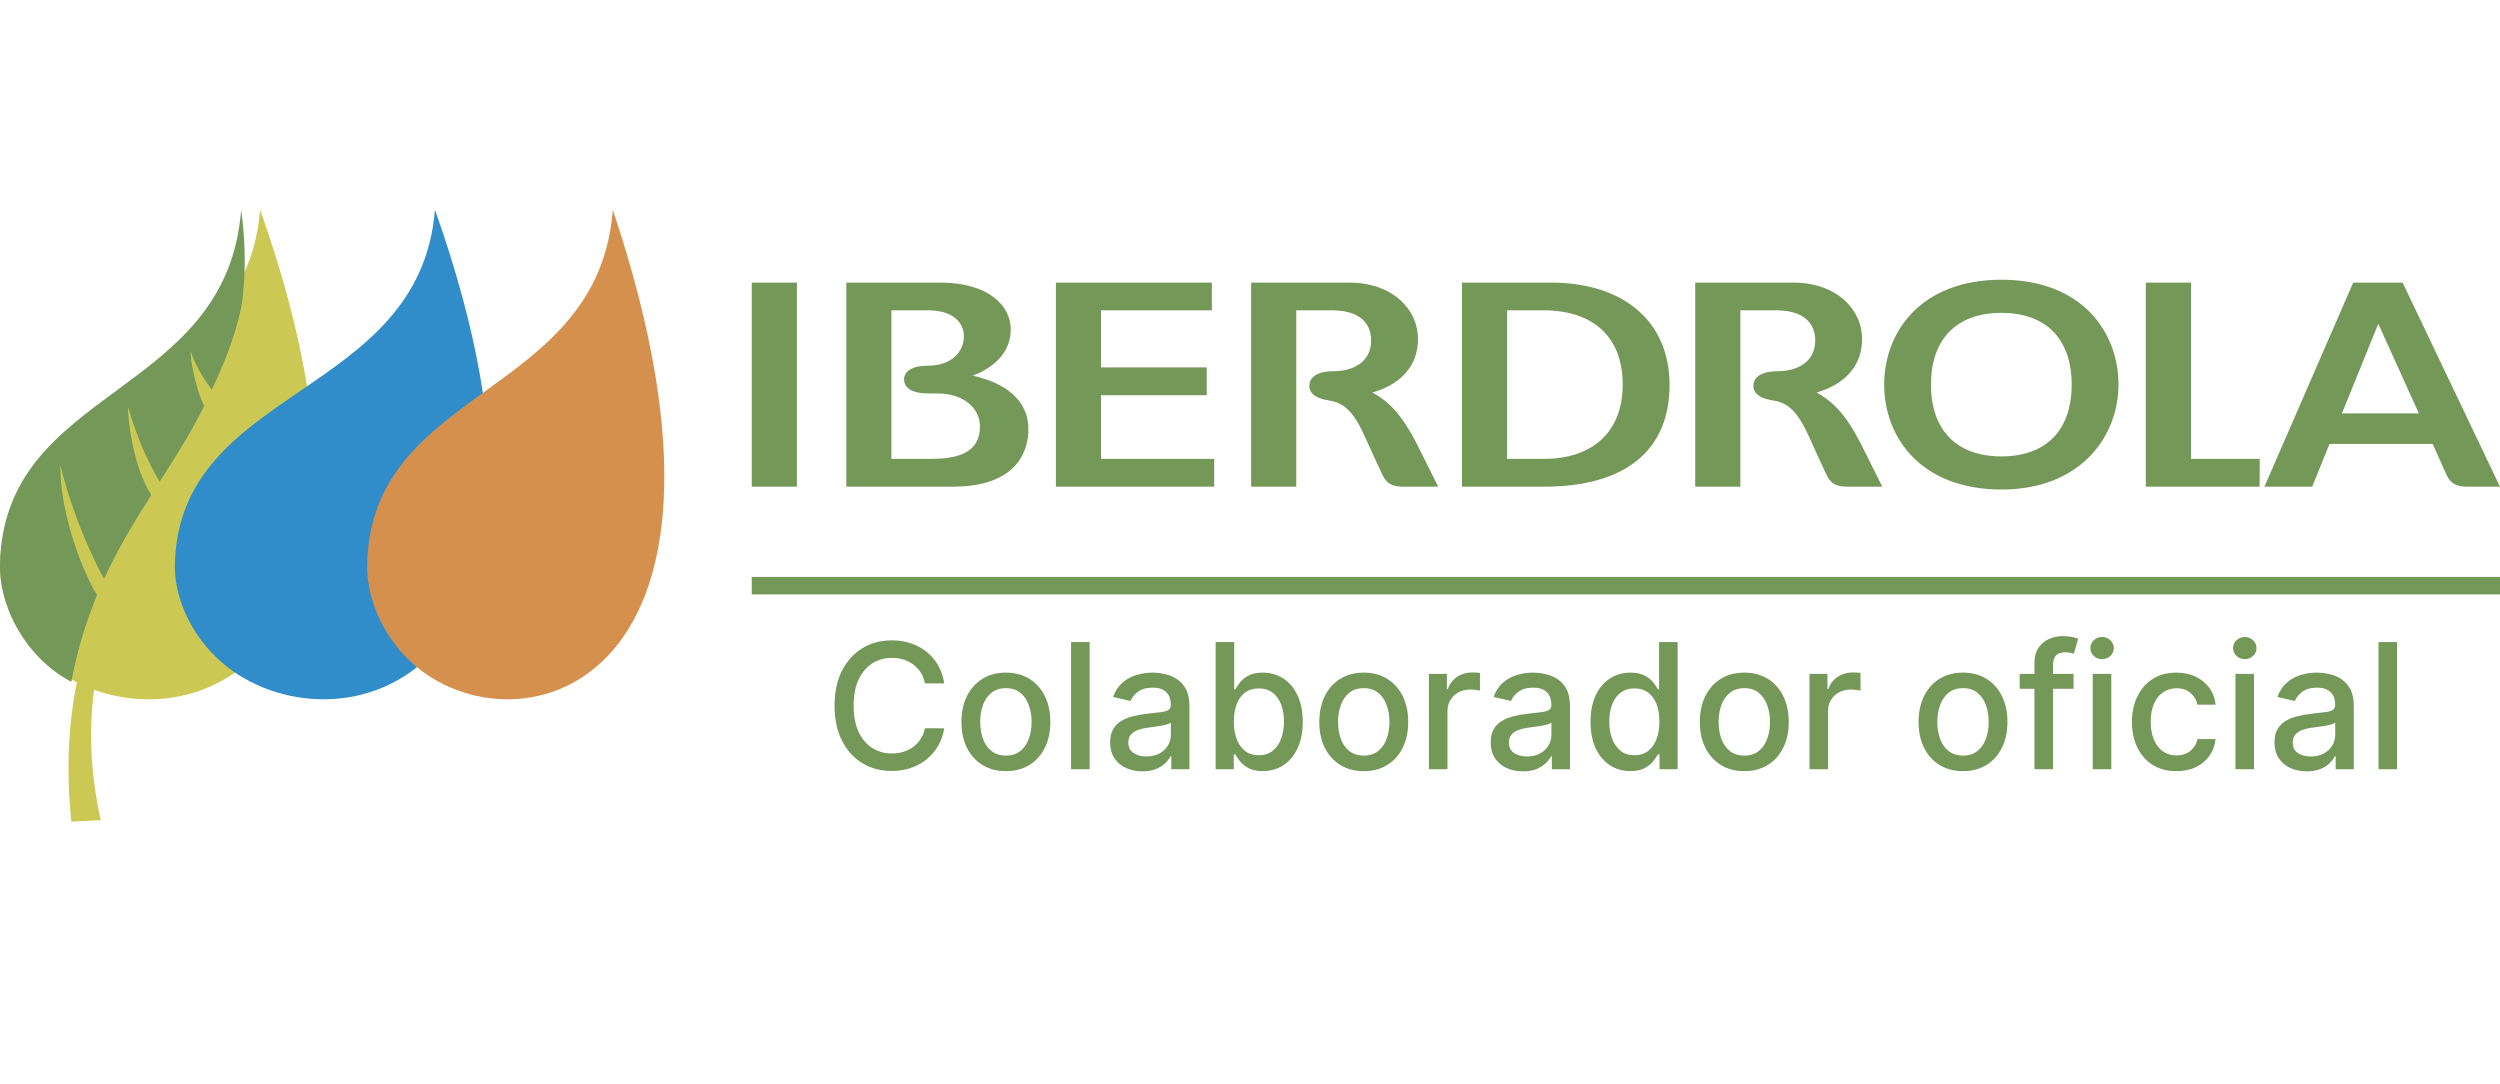 <svg width="143" height="62" viewBox="0 0 143 62" fill="none" xmlns="http://www.w3.org/2000/svg">
<g clip-path="url(#clip0_507_156)">
<path fill-rule="evenodd" clip-rule="evenodd" d="M14.88 12C13.998 22.79 0.19 22.056 0.001 32.331C-0.03 33.833 0.63 35.927 2.388 37.621C2.979 38.188 3.657 38.664 4.398 39.032C3.932 41.324 3.758 43.952 4.083 47L5.762 46.914C5.146 44.105 5.089 41.641 5.384 39.455C12.43 41.997 23.436 36.144 14.88 12V12Z" fill="#CBC953"/>
<path fill-rule="evenodd" clip-rule="evenodd" d="M5.551 34.039C4.496 32.306 3.397 28.935 3.455 26.592L3.458 26.591C3.909 28.602 4.943 31.29 5.952 33.111C6.751 31.37 7.695 29.821 8.651 28.311C7.583 26.641 7.311 23.894 7.326 23.355C7.326 23.347 7.339 23.347 7.345 23.342C7.626 24.296 8.157 25.927 9.136 27.552C10.042 26.13 10.929 24.733 11.674 23.232C11.193 22.206 10.877 20.603 10.908 20.083H10.911C11.114 20.79 11.669 21.713 12.115 22.286C13.099 20.265 13.596 18.587 13.812 17.514C14.055 15.848 14.077 14.032 13.793 12C12.976 22.778 0.176 22.045 0.001 32.308C-0.028 33.808 0.584 35.899 2.214 37.591C2.762 38.157 3.39 38.633 4.077 39C4.396 37.296 4.89 35.633 5.551 34.039V34.039Z" fill="#739857"/>
<path fill-rule="evenodd" clip-rule="evenodd" d="M24.88 12C24 22.789 10.193 22.054 10.001 32.329C9.974 33.831 10.632 35.924 12.39 37.618C18.385 43.404 34.812 40.023 24.88 12Z" fill="#308DCA"/>
<path fill-rule="evenodd" clip-rule="evenodd" d="M35.054 12C34.218 22.789 21.178 22.054 21.001 32.329C20.972 33.831 21.595 35.924 23.255 37.618C28.917 43.404 44.434 40.023 35.054 12Z" fill="#D5904E"/>
<path fill-rule="evenodd" clip-rule="evenodd" d="M103.903 22.452C104.852 22.183 106.511 21.423 106.511 19.373C106.511 17.777 105.147 16.163 102.536 16.163H96.967V27.837H99.548V17.75H101.583C103.538 17.75 103.832 18.836 103.832 19.483C103.832 20.56 102.999 21.234 101.659 21.234C100.793 21.235 100.294 21.55 100.294 22.085C100.294 22.387 100.498 22.773 101.454 22.913C102.635 23.082 103.113 24.158 103.718 25.515C103.718 25.515 104.241 26.665 104.419 27.035C104.598 27.404 104.762 27.838 105.656 27.838H107.667L106.779 26.056C105.89 24.222 105.182 23.142 103.903 22.452ZM78.501 22.452C79.45 22.183 81.109 21.423 81.109 19.373C81.109 17.777 79.745 16.163 77.135 16.163H71.565V27.837H74.146V17.75H76.181C78.136 17.75 78.429 18.836 78.429 19.483C78.429 20.56 77.597 21.234 76.257 21.234C75.389 21.235 74.893 21.55 74.893 22.085C74.893 22.387 75.094 22.773 76.05 22.913C77.235 23.082 77.711 24.158 78.316 25.515C78.316 25.515 78.838 26.665 79.019 27.035C79.197 27.404 79.361 27.838 80.254 27.838H82.266L81.378 26.056C80.487 24.222 79.78 23.142 78.501 22.452V22.452ZM43 16.164H45.583V27.837H43V16.164ZM62.978 22.605H69.026V21.016H62.978V17.75H69.318V16.164H60.397V27.837H69.452V26.247H62.978V22.605V22.605ZM88.705 16.164H83.627V27.837H88.338C92.957 27.837 95.499 25.771 95.499 22.018C95.499 18.406 92.895 16.164 88.705 16.164V16.164ZM86.207 17.75H88.278C91.166 17.75 92.82 19.299 92.82 22.001C92.82 24.662 91.135 26.248 88.314 26.248H86.206L86.207 17.75V17.75ZM114.485 16C109.85 16 107.775 19.013 107.775 22.001C107.775 24.989 109.85 28 114.485 28C119.083 28 121.178 24.891 121.178 22.001C121.178 19.013 119.107 16 114.485 16V16ZM114.485 26.106C111.923 26.106 110.452 24.609 110.452 22.001C110.452 19.392 111.923 17.895 114.485 17.895C117.036 17.895 118.5 19.392 118.5 22.001C118.499 24.609 117.036 26.106 114.485 26.106ZM55.649 21.491C56.564 21.13 57.815 20.361 57.815 18.837C57.815 17.507 56.567 16.164 53.782 16.164H48.409V27.837H54.501C58.404 27.837 58.824 25.541 58.824 24.554C58.825 22.511 56.873 21.759 55.649 21.491V21.491ZM50.987 17.75H53.083C54.596 17.75 55.136 18.523 55.136 19.241C55.136 20.052 54.493 20.918 53.083 20.918C52.21 20.918 51.712 21.208 51.712 21.711C51.712 21.946 51.846 22.497 53.069 22.503L53.665 22.508C55.048 22.508 56.052 23.299 56.052 24.393C56.052 26.037 54.535 26.247 53.218 26.247H50.987L50.987 17.75V17.75ZM137.429 16.164H134.603L129.526 27.837H132.258C132.258 27.837 133.148 25.638 133.249 25.393H139.15C139.252 25.619 139.885 27.037 139.885 27.037C140.053 27.411 140.249 27.838 141.117 27.838H143L137.429 16.164V16.164ZM133.958 23.645C134.088 23.327 135.712 19.331 136.038 18.52C136.396 19.307 138.134 23.154 138.358 23.645H133.958ZM125.326 26.247V16.164H122.74V27.837H129.249L129.258 26.247H125.326V26.247Z" fill="#739857"/>
<line x1="43" y1="33.5" x2="143" y2="33.5" stroke="#739857"/>
<path d="M54.012 39.092H52.904C52.862 38.856 52.782 38.647 52.666 38.467C52.55 38.287 52.408 38.135 52.24 38.009C52.072 37.884 51.884 37.789 51.676 37.725C51.47 37.661 51.251 37.629 51.019 37.629C50.6 37.629 50.224 37.735 49.893 37.945C49.564 38.156 49.303 38.465 49.112 38.872C48.922 39.279 48.828 39.776 48.828 40.364C48.828 40.956 48.922 41.455 49.112 41.862C49.303 42.269 49.565 42.577 49.897 42.785C50.228 42.994 50.601 43.098 51.015 43.098C51.245 43.098 51.463 43.067 51.669 43.006C51.877 42.942 52.065 42.848 52.233 42.725C52.401 42.602 52.543 42.452 52.659 42.274C52.778 42.094 52.859 41.888 52.904 41.656L54.012 41.66C53.953 42.017 53.838 42.346 53.668 42.647C53.5 42.945 53.283 43.203 53.018 43.421C52.755 43.637 52.455 43.803 52.116 43.922C51.778 44.04 51.408 44.099 51.008 44.099C50.378 44.099 49.817 43.95 49.325 43.652C48.832 43.351 48.444 42.922 48.16 42.363C47.878 41.804 47.737 41.138 47.737 40.364C47.737 39.587 47.88 38.921 48.164 38.364C48.448 37.806 48.836 37.377 49.328 37.079C49.821 36.778 50.381 36.628 51.008 36.628C51.394 36.628 51.754 36.684 52.088 36.795C52.424 36.904 52.726 37.065 52.993 37.278C53.261 37.488 53.482 37.746 53.657 38.052C53.832 38.355 53.951 38.702 54.012 39.092ZM57.538 44.11C57.026 44.11 56.58 43.993 56.199 43.758C55.818 43.524 55.522 43.196 55.311 42.775C55.1 42.353 54.995 41.861 54.995 41.298C54.995 40.732 55.1 40.237 55.311 39.813C55.522 39.389 55.818 39.06 56.199 38.826C56.58 38.592 57.026 38.474 57.538 38.474C58.049 38.474 58.495 38.592 58.877 38.826C59.258 39.06 59.554 39.389 59.764 39.813C59.975 40.237 60.08 40.732 60.08 41.298C60.08 41.861 59.975 42.353 59.764 42.775C59.554 43.196 59.258 43.524 58.877 43.758C58.495 43.993 58.049 44.11 57.538 44.11ZM57.541 43.219C57.873 43.219 58.147 43.131 58.365 42.956C58.583 42.781 58.744 42.548 58.848 42.256C58.955 41.965 59.008 41.644 59.008 41.294C59.008 40.946 58.955 40.626 58.848 40.335C58.744 40.042 58.583 39.806 58.365 39.629C58.147 39.451 57.873 39.362 57.541 39.362C57.208 39.362 56.931 39.451 56.71 39.629C56.492 39.806 56.33 40.042 56.224 40.335C56.12 40.626 56.068 40.946 56.068 41.294C56.068 41.644 56.12 41.965 56.224 42.256C56.33 42.548 56.492 42.781 56.71 42.956C56.931 43.131 57.208 43.219 57.541 43.219ZM62.327 36.727V44H61.266V36.727H62.327ZM65.343 44.121C64.998 44.121 64.685 44.057 64.406 43.929C64.126 43.799 63.905 43.611 63.742 43.364C63.581 43.118 63.5 42.816 63.5 42.459C63.5 42.151 63.559 41.898 63.678 41.699C63.796 41.5 63.956 41.343 64.157 41.227C64.358 41.111 64.583 41.023 64.832 40.964C65.08 40.905 65.334 40.86 65.592 40.829C65.918 40.791 66.184 40.76 66.387 40.736C66.591 40.711 66.739 40.669 66.831 40.612C66.923 40.555 66.969 40.463 66.969 40.335V40.31C66.969 40 66.882 39.76 66.707 39.59C66.534 39.419 66.276 39.334 65.933 39.334C65.575 39.334 65.293 39.413 65.087 39.572C64.884 39.728 64.743 39.902 64.665 40.094L63.667 39.867C63.785 39.535 63.958 39.267 64.186 39.064C64.415 38.858 64.679 38.709 64.977 38.617C65.276 38.522 65.589 38.474 65.918 38.474C66.136 38.474 66.367 38.501 66.611 38.553C66.857 38.602 67.087 38.695 67.3 38.83C67.515 38.965 67.692 39.157 67.829 39.408C67.966 39.657 68.035 39.98 68.035 40.378V44H66.998V43.254H66.955C66.887 43.392 66.784 43.526 66.646 43.659C66.509 43.792 66.333 43.902 66.117 43.989C65.902 44.077 65.644 44.121 65.343 44.121ZM65.574 43.269C65.868 43.269 66.118 43.211 66.327 43.094C66.537 42.978 66.697 42.827 66.806 42.64C66.918 42.45 66.973 42.248 66.973 42.033V41.33C66.935 41.367 66.862 41.403 66.753 41.436C66.646 41.467 66.525 41.494 66.387 41.518C66.25 41.539 66.116 41.559 65.986 41.578C65.856 41.595 65.747 41.609 65.659 41.621C65.453 41.647 65.265 41.691 65.094 41.752C64.927 41.814 64.791 41.903 64.69 42.019C64.59 42.132 64.541 42.284 64.541 42.473C64.541 42.736 64.638 42.935 64.832 43.07C65.026 43.202 65.273 43.269 65.574 43.269ZM69.534 44V36.727H70.596V39.43H70.66C70.722 39.316 70.81 39.185 70.926 39.035C71.042 38.886 71.203 38.756 71.409 38.645C71.615 38.531 71.888 38.474 72.226 38.474C72.666 38.474 73.059 38.586 73.405 38.808C73.751 39.031 74.022 39.352 74.218 39.771C74.417 40.19 74.517 40.694 74.517 41.283C74.517 41.873 74.418 42.378 74.222 42.8C74.025 43.219 73.755 43.542 73.412 43.769C73.069 43.994 72.677 44.106 72.237 44.106C71.905 44.106 71.634 44.051 71.424 43.94C71.215 43.828 71.052 43.698 70.933 43.549C70.815 43.4 70.724 43.267 70.66 43.151H70.571V44H69.534ZM70.575 41.273C70.575 41.656 70.63 41.992 70.742 42.281C70.853 42.57 71.014 42.796 71.225 42.959C71.435 43.12 71.693 43.201 71.999 43.201C72.316 43.201 72.581 43.117 72.794 42.949C73.007 42.778 73.168 42.548 73.277 42.256C73.388 41.965 73.444 41.637 73.444 41.273C73.444 40.913 73.39 40.59 73.281 40.303C73.174 40.017 73.013 39.791 72.798 39.625C72.585 39.459 72.318 39.376 71.999 39.376C71.691 39.376 71.431 39.456 71.218 39.614C71.007 39.773 70.847 39.994 70.738 40.278C70.629 40.562 70.575 40.894 70.575 41.273ZM78.007 44.11C77.495 44.11 77.049 43.993 76.668 43.758C76.287 43.524 75.991 43.196 75.78 42.775C75.569 42.353 75.464 41.861 75.464 41.298C75.464 40.732 75.569 40.237 75.78 39.813C75.991 39.389 76.287 39.06 76.668 38.826C77.049 38.592 77.495 38.474 78.007 38.474C78.518 38.474 78.964 38.592 79.345 38.826C79.726 39.06 80.022 39.389 80.233 39.813C80.444 40.237 80.549 40.732 80.549 41.298C80.549 41.861 80.444 42.353 80.233 42.775C80.022 43.196 79.726 43.524 79.345 43.758C78.964 43.993 78.518 44.11 78.007 44.11ZM78.01 43.219C78.341 43.219 78.616 43.131 78.834 42.956C79.052 42.781 79.213 42.548 79.317 42.256C79.423 41.965 79.477 41.644 79.477 41.294C79.477 40.946 79.423 40.626 79.317 40.335C79.213 40.042 79.052 39.806 78.834 39.629C78.616 39.451 78.341 39.362 78.01 39.362C77.676 39.362 77.399 39.451 77.179 39.629C76.961 39.806 76.799 40.042 76.693 40.335C76.588 40.626 76.536 40.946 76.536 41.294C76.536 41.644 76.588 41.965 76.693 42.256C76.799 42.548 76.961 42.781 77.179 42.956C77.399 43.131 77.676 43.219 78.01 43.219ZM81.734 44V38.545H82.761V39.412H82.817C82.917 39.118 83.092 38.888 83.343 38.719C83.596 38.549 83.883 38.464 84.202 38.464C84.269 38.464 84.347 38.466 84.437 38.471C84.529 38.476 84.601 38.481 84.653 38.489V39.504C84.611 39.492 84.535 39.479 84.426 39.465C84.317 39.449 84.208 39.44 84.099 39.44C83.848 39.44 83.625 39.494 83.428 39.6C83.234 39.704 83.08 39.85 82.966 40.037C82.853 40.222 82.796 40.432 82.796 40.669V44H81.734ZM87.111 44.121C86.765 44.121 86.453 44.057 86.173 43.929C85.894 43.799 85.672 43.611 85.509 43.364C85.348 43.118 85.268 42.816 85.268 42.459C85.268 42.151 85.327 41.898 85.445 41.699C85.564 41.5 85.723 41.343 85.925 41.227C86.126 41.111 86.351 41.023 86.599 40.964C86.848 40.905 87.101 40.86 87.359 40.829C87.686 40.791 87.951 40.76 88.155 40.736C88.358 40.711 88.506 40.669 88.599 40.612C88.691 40.555 88.737 40.463 88.737 40.335V40.31C88.737 40 88.65 39.76 88.474 39.59C88.302 39.419 88.043 39.334 87.7 39.334C87.343 39.334 87.061 39.413 86.855 39.572C86.651 39.728 86.511 39.902 86.432 40.094L85.435 39.867C85.553 39.535 85.726 39.267 85.953 39.064C86.183 38.858 86.447 38.709 86.745 38.617C87.043 38.522 87.357 38.474 87.686 38.474C87.904 38.474 88.135 38.501 88.379 38.553C88.625 38.602 88.854 38.695 89.067 38.83C89.283 38.965 89.459 39.157 89.597 39.408C89.734 39.657 89.802 39.98 89.802 40.378V44H88.766V43.254H88.723C88.654 43.392 88.551 43.526 88.414 43.659C88.277 43.792 88.1 43.902 87.885 43.989C87.669 44.077 87.411 44.121 87.111 44.121ZM87.341 43.269C87.635 43.269 87.886 43.211 88.094 43.094C88.305 42.978 88.465 42.827 88.574 42.64C88.685 42.45 88.741 42.248 88.741 42.033V41.33C88.703 41.367 88.629 41.403 88.52 41.436C88.414 41.467 88.292 41.494 88.155 41.518C88.017 41.539 87.884 41.559 87.754 41.578C87.623 41.595 87.514 41.609 87.427 41.621C87.221 41.647 87.033 41.691 86.862 41.752C86.694 41.814 86.559 41.903 86.457 42.019C86.358 42.132 86.308 42.284 86.308 42.473C86.308 42.736 86.405 42.935 86.599 43.07C86.793 43.202 87.041 43.269 87.341 43.269ZM93.259 44.106C92.818 44.106 92.425 43.994 92.08 43.769C91.736 43.542 91.466 43.219 91.27 42.8C91.076 42.378 90.979 41.873 90.979 41.283C90.979 40.694 91.077 40.19 91.273 39.771C91.472 39.352 91.745 39.031 92.09 38.808C92.436 38.586 92.828 38.474 93.266 38.474C93.604 38.474 93.876 38.531 94.082 38.645C94.291 38.756 94.452 38.886 94.565 39.035C94.681 39.185 94.771 39.316 94.835 39.43H94.899V36.727H95.961V44H94.924V43.151H94.835C94.771 43.267 94.679 43.4 94.558 43.549C94.44 43.698 94.277 43.828 94.068 43.94C93.86 44.051 93.59 44.106 93.259 44.106ZM93.493 43.201C93.798 43.201 94.056 43.12 94.267 42.959C94.48 42.796 94.641 42.57 94.75 42.281C94.861 41.992 94.917 41.656 94.917 41.273C94.917 40.894 94.862 40.562 94.754 40.278C94.645 39.994 94.485 39.773 94.274 39.614C94.064 39.456 93.803 39.376 93.493 39.376C93.173 39.376 92.907 39.459 92.694 39.625C92.481 39.791 92.32 40.017 92.211 40.303C92.105 40.59 92.051 40.913 92.051 41.273C92.051 41.637 92.106 41.965 92.215 42.256C92.323 42.548 92.484 42.778 92.698 42.949C92.913 43.117 93.178 43.201 93.493 43.201ZM99.774 44.11C99.263 44.11 98.816 43.993 98.435 43.758C98.054 43.524 97.758 43.196 97.547 42.775C97.337 42.353 97.231 41.861 97.231 41.298C97.231 40.732 97.337 40.237 97.547 39.813C97.758 39.389 98.054 39.06 98.435 38.826C98.816 38.592 99.263 38.474 99.774 38.474C100.285 38.474 100.732 38.592 101.113 38.826C101.494 39.06 101.79 39.389 102.001 39.813C102.211 40.237 102.317 40.732 102.317 41.298C102.317 41.861 102.211 42.353 102.001 42.775C101.79 43.196 101.494 43.524 101.113 43.758C100.732 43.993 100.285 44.11 99.774 44.11ZM99.778 43.219C100.109 43.219 100.384 43.131 100.601 42.956C100.819 42.781 100.98 42.548 101.084 42.256C101.191 41.965 101.244 41.644 101.244 41.294C101.244 40.946 101.191 40.626 101.084 40.335C100.98 40.042 100.819 39.806 100.601 39.629C100.384 39.451 100.109 39.362 99.778 39.362C99.444 39.362 99.167 39.451 98.947 39.629C98.729 39.806 98.567 40.042 98.46 40.335C98.356 40.626 98.304 40.946 98.304 41.294C98.304 41.644 98.356 41.965 98.46 42.256C98.567 42.548 98.729 42.781 98.947 42.956C99.167 43.131 99.444 43.219 99.778 43.219ZM103.502 44V38.545H104.528V39.412H104.585C104.684 39.118 104.86 38.888 105.111 38.719C105.364 38.549 105.65 38.464 105.97 38.464C106.036 38.464 106.114 38.466 106.204 38.471C106.297 38.476 106.369 38.481 106.421 38.489V39.504C106.378 39.492 106.303 39.479 106.194 39.465C106.085 39.449 105.976 39.44 105.867 39.44C105.616 39.44 105.392 39.494 105.196 39.6C105.002 39.704 104.848 39.85 104.734 40.037C104.62 40.222 104.564 40.432 104.564 40.669V44H103.502ZM112.284 44.11C111.772 44.11 111.326 43.993 110.945 43.758C110.564 43.524 110.268 43.196 110.057 42.775C109.847 42.353 109.741 41.861 109.741 41.298C109.741 40.732 109.847 40.237 110.057 39.813C110.268 39.389 110.564 39.06 110.945 38.826C111.326 38.592 111.772 38.474 112.284 38.474C112.795 38.474 113.241 38.592 113.623 38.826C114.004 39.06 114.3 39.389 114.51 39.813C114.721 40.237 114.826 40.732 114.826 41.298C114.826 41.861 114.721 42.353 114.51 42.775C114.3 43.196 114.004 43.524 113.623 43.758C113.241 43.993 112.795 44.11 112.284 44.11ZM112.287 43.219C112.619 43.219 112.893 43.131 113.111 42.956C113.329 42.781 113.49 42.548 113.594 42.256C113.701 41.965 113.754 41.644 113.754 41.294C113.754 40.946 113.701 40.626 113.594 40.335C113.49 40.042 113.329 39.806 113.111 39.629C112.893 39.451 112.619 39.362 112.287 39.362C111.954 39.362 111.677 39.451 111.456 39.629C111.239 39.806 111.076 40.042 110.97 40.335C110.866 40.626 110.814 40.946 110.814 41.294C110.814 41.644 110.866 41.965 110.97 42.256C111.076 42.548 111.239 42.781 111.456 42.956C111.677 43.131 111.954 43.219 112.287 43.219ZM118.608 38.545V39.398H115.525V38.545H118.608ZM116.37 44V37.913C116.37 37.572 116.445 37.289 116.594 37.065C116.743 36.837 116.941 36.668 117.187 36.557C117.433 36.443 117.701 36.386 117.99 36.386C118.203 36.386 118.385 36.404 118.536 36.44C118.688 36.473 118.8 36.504 118.874 36.532L118.625 37.391C118.576 37.377 118.512 37.361 118.434 37.342C118.355 37.32 118.261 37.31 118.149 37.31C117.891 37.31 117.707 37.374 117.595 37.501C117.487 37.629 117.432 37.814 117.432 38.055V44H116.37ZM119.703 44V38.545H120.765V44H119.703ZM120.239 37.704C120.055 37.704 119.896 37.642 119.763 37.519C119.633 37.394 119.568 37.245 119.568 37.072C119.568 36.897 119.633 36.747 119.763 36.624C119.896 36.499 120.055 36.436 120.239 36.436C120.424 36.436 120.581 36.499 120.712 36.624C120.844 36.747 120.91 36.897 120.91 37.072C120.91 37.245 120.844 37.394 120.712 37.519C120.581 37.642 120.424 37.704 120.239 37.704ZM124.491 44.11C123.963 44.11 123.508 43.99 123.127 43.751C122.748 43.51 122.457 43.177 122.254 42.754C122.05 42.33 121.948 41.844 121.948 41.298C121.948 40.744 122.052 40.255 122.261 39.831C122.469 39.405 122.763 39.072 123.141 38.833C123.52 38.594 123.966 38.474 124.48 38.474C124.895 38.474 125.264 38.551 125.588 38.705C125.912 38.857 126.174 39.07 126.373 39.344C126.574 39.619 126.694 39.94 126.732 40.307H125.698C125.641 40.051 125.511 39.831 125.308 39.646C125.106 39.462 124.836 39.369 124.498 39.369C124.202 39.369 123.943 39.447 123.72 39.604C123.5 39.758 123.328 39.978 123.205 40.264C123.082 40.548 123.021 40.885 123.021 41.273C123.021 41.67 123.081 42.014 123.202 42.303C123.323 42.591 123.493 42.815 123.713 42.974C123.936 43.132 124.197 43.212 124.498 43.212C124.699 43.212 124.881 43.175 125.045 43.102C125.211 43.026 125.349 42.918 125.46 42.778C125.574 42.639 125.653 42.471 125.698 42.274H126.732C126.694 42.627 126.579 42.942 126.387 43.219C126.195 43.496 125.939 43.714 125.617 43.872C125.297 44.031 124.922 44.11 124.491 44.11ZM127.867 44V38.545H128.929V44H127.867ZM128.403 37.704C128.219 37.704 128.06 37.642 127.927 37.519C127.797 37.394 127.732 37.245 127.732 37.072C127.732 36.897 127.797 36.747 127.927 36.624C128.06 36.499 128.219 36.436 128.403 36.436C128.588 36.436 128.745 36.499 128.876 36.624C129.008 36.747 129.074 36.897 129.074 37.072C129.074 37.245 129.008 37.394 128.876 37.519C128.745 37.642 128.588 37.704 128.403 37.704ZM131.945 44.121C131.599 44.121 131.287 44.057 131.007 43.929C130.728 43.799 130.506 43.611 130.343 43.364C130.182 43.118 130.102 42.816 130.102 42.459C130.102 42.151 130.161 41.898 130.279 41.699C130.398 41.5 130.557 41.343 130.759 41.227C130.96 41.111 131.185 41.023 131.433 40.964C131.682 40.905 131.935 40.86 132.193 40.829C132.52 40.791 132.785 40.76 132.989 40.736C133.192 40.711 133.34 40.669 133.433 40.612C133.525 40.555 133.571 40.463 133.571 40.335V40.31C133.571 40 133.484 39.76 133.308 39.59C133.136 39.419 132.877 39.334 132.534 39.334C132.177 39.334 131.895 39.413 131.689 39.572C131.485 39.728 131.345 39.902 131.266 40.094L130.269 39.867C130.387 39.535 130.56 39.267 130.787 39.064C131.017 38.858 131.281 38.709 131.579 38.617C131.877 38.522 132.191 38.474 132.52 38.474C132.738 38.474 132.969 38.501 133.212 38.553C133.459 38.602 133.688 38.695 133.901 38.83C134.117 38.965 134.293 39.157 134.43 39.408C134.568 39.657 134.636 39.98 134.636 40.378V44H133.6V43.254H133.557C133.488 43.392 133.385 43.526 133.248 43.659C133.111 43.792 132.934 43.902 132.719 43.989C132.503 44.077 132.245 44.121 131.945 44.121ZM132.176 43.269C132.469 43.269 132.72 43.211 132.928 43.094C133.139 42.978 133.299 42.827 133.408 42.64C133.519 42.45 133.575 42.248 133.575 42.033V41.33C133.537 41.367 133.463 41.403 133.354 41.436C133.248 41.467 133.126 41.494 132.989 41.518C132.851 41.539 132.718 41.559 132.587 41.578C132.457 41.595 132.348 41.609 132.261 41.621C132.055 41.647 131.867 41.691 131.696 41.752C131.528 41.814 131.393 41.903 131.291 42.019C131.192 42.132 131.142 42.284 131.142 42.473C131.142 42.736 131.239 42.935 131.433 43.07C131.627 43.202 131.875 43.269 132.176 43.269ZM137.112 36.727V44H136.051V36.727H137.112Z" fill="#739857"/>
</g>
<defs>
<clipPath id="clip0_507_156">
<rect width="143" height="62" fill="white"/>
</clipPath>
</defs>
</svg>
